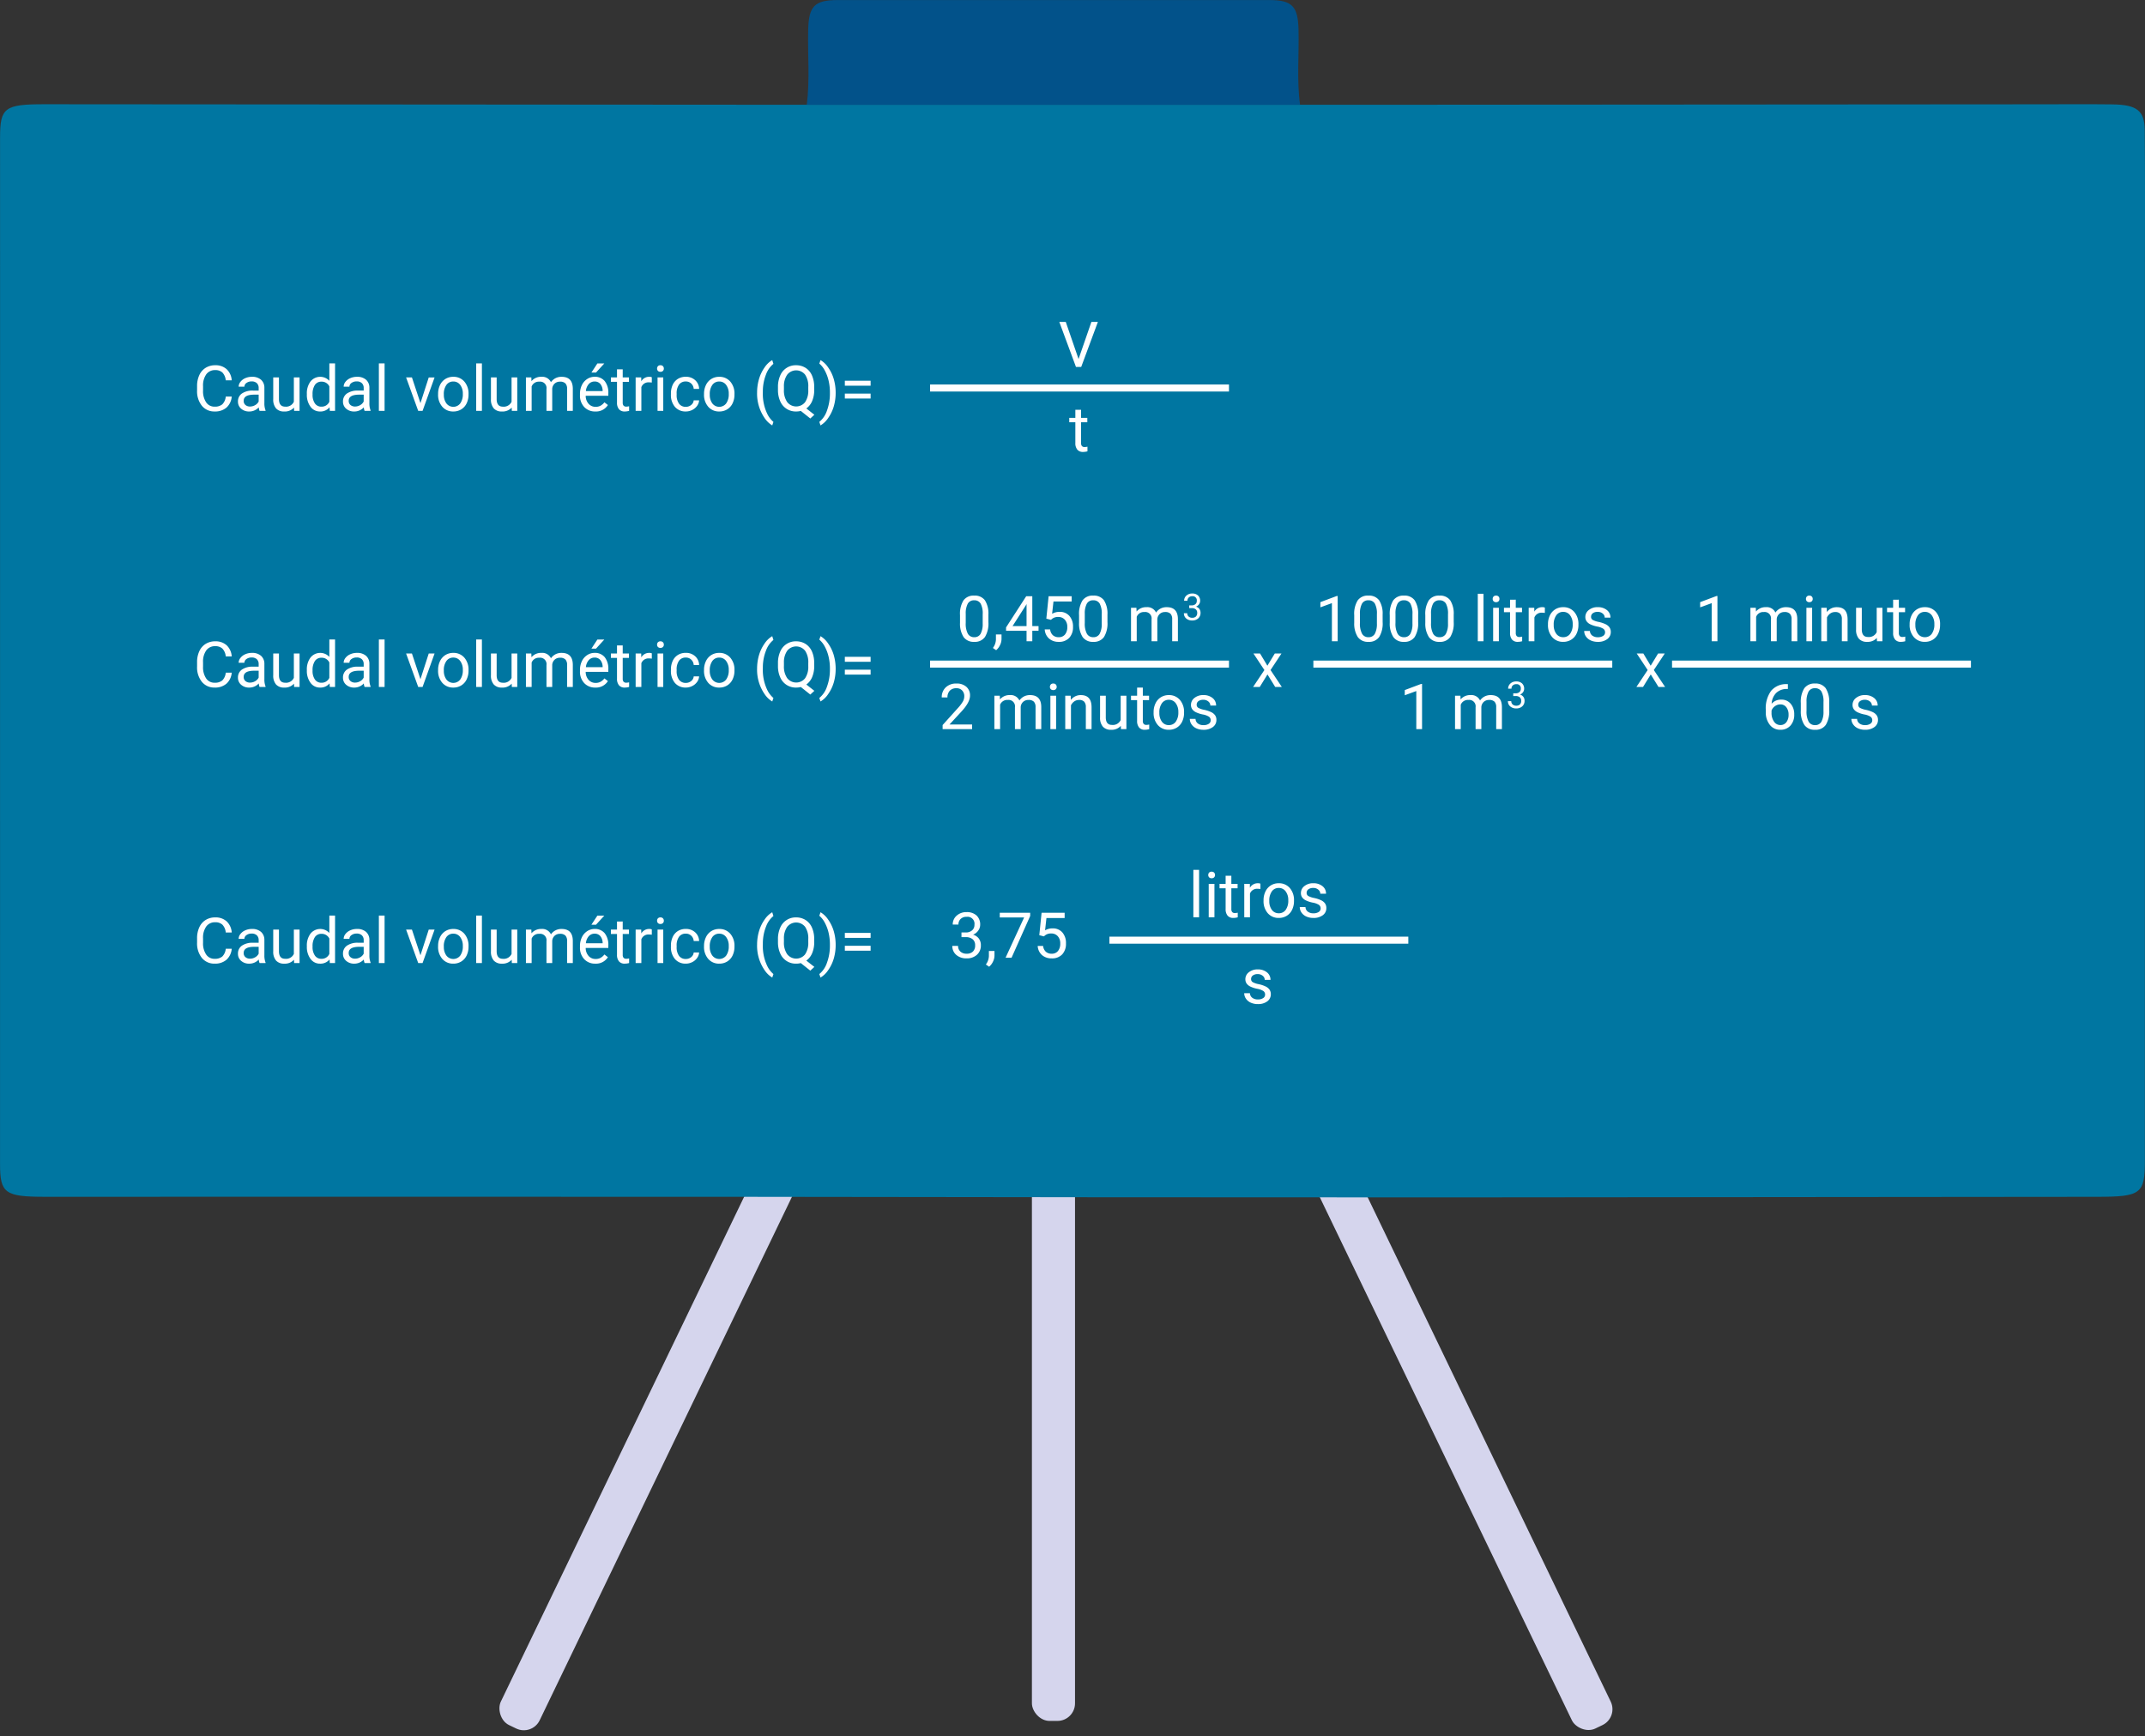<svg xmlns="http://www.w3.org/2000/svg" width="610" height="493.654" viewBox="0 0 610 493.654">
  <rect x="0" y="0" width="610" height="493.654" fill="#333333" stroke="none"/>
  <g id="Grupo_1015992" data-name="Grupo 1015992" transform="translate(-495 -7768.673)">
    <g id="Grupo_1013610" data-name="Grupo 1013610" transform="translate(382.098 7703.224)">
      <rect id="Rectángulo_350161" data-name="Rectángulo 350161" width="12.257" height="176.579" rx="5" transform="translate(406.361 378.193)" fill="#d5d5ed"/>
      <rect id="Rectángulo_350162" data-name="Rectángulo 350162" width="12.257" height="176.579" rx="5" transform="translate(485.421 400.038) rotate(-25.734)" fill="#d5d5ed"/>
      <rect id="Rectángulo_350163" data-name="Rectángulo 350163" width="12.257" height="176.579" rx="5" transform="translate(264.204 559.104) rotate(-154.266)" fill="#d5d5ed"/>
      <path id="Trazado_732196" data-name="Trazado 732196" d="M582.464,95.232q91.029-.064,182.059-.127c6.669-.005,13.34-.06,20.008.023,7.081.087,9.248,1.741,9.3,7.412.116,12.828.059,25.657.059,38.485q-.008,127.206-.021,254.413c0,9.473-1.1,10.3-13.6,10.309q-92.029.088-184.061.168-99.689,0-199.378-.163-100.027-.045-200.054-.008c-11.463,0-12.862-1-12.864-9.319q-.01-145.948.009-291.9c0-8.473,1.309-9.442,12.658-9.436q99.365.054,198.729.136Z" transform="translate(-71)" fill="#0076a1"/>
      <path id="Trazado_732197" data-name="Trazado 732197" d="M482.611,95.232l-140.271,0c.909-7.128.217-14.285.4-21.427.167-6.568,1.822-8.337,8.3-8.34q61.424-.025,122.845,0c6.48,0,8.126,1.778,8.293,8.346C482.364,80.949,481.646,88.108,482.611,95.232Z" fill="#02528a"/>
    </g>
    <path id="Trazado_737827" data-name="Trazado 737827" d="M10.9,12.939a4.708,4.708,0,0,1-1.5,3.133,4.911,4.911,0,0,1-3.353,1.1A4.509,4.509,0,0,1,2.413,15.55,6.542,6.542,0,0,1,1.046,11.2V9.969a7.291,7.291,0,0,1,.637-3.138A4.76,4.76,0,0,1,3.489,4.752,5.029,5.029,0,0,1,6.2,4.027a4.624,4.624,0,0,1,3.27,1.138A4.765,4.765,0,0,1,10.9,8.316H9.2a3.677,3.677,0,0,0-.954-2.222A2.885,2.885,0,0,0,6.2,5.407,3.019,3.019,0,0,0,3.661,6.6a5.492,5.492,0,0,0-.918,3.4v1.24a5.645,5.645,0,0,0,.87,3.316A2.812,2.812,0,0,0,6.047,15.8,3.247,3.247,0,0,0,8.2,15.159a3.536,3.536,0,0,0,1-2.219ZM18.817,17a3.416,3.416,0,0,1-.229-1,3.628,3.628,0,0,1-2.707,1.178,3.357,3.357,0,0,1-2.307-.8,2.573,2.573,0,0,1-.9-2.017A2.688,2.688,0,0,1,13.8,12.056a5.325,5.325,0,0,1,3.177-.822h1.582v-.747a1.826,1.826,0,0,0-.51-1.358,2.049,2.049,0,0,0-1.5-.505,2.371,2.371,0,0,0-1.459.439,1.3,1.3,0,0,0-.589,1.063H12.867a2.244,2.244,0,0,1,.505-1.375A3.449,3.449,0,0,1,14.744,7.7a4.613,4.613,0,0,1,1.9-.387,3.759,3.759,0,0,1,2.575.822,2.964,2.964,0,0,1,.967,2.263v4.377a5.351,5.351,0,0,0,.334,2.083V17Zm-2.7-1.239a2.858,2.858,0,0,0,1.45-.4,2.392,2.392,0,0,0,.993-1.028V12.386H17.288q-2.988,0-2.988,1.749a1.48,1.48,0,0,0,.51,1.2A1.959,1.959,0,0,0,16.119,15.761Zm12.489.3a3.454,3.454,0,0,1-2.786,1.116,2.956,2.956,0,0,1-2.316-.883,3.823,3.823,0,0,1-.8-2.615V7.49h1.626v6.144q0,2.162,1.758,2.162a2.434,2.434,0,0,0,2.479-1.389V7.49H30.19V17H28.644Zm3.656-3.894A5.571,5.571,0,0,1,33.3,8.646a3.529,3.529,0,0,1,5.361-.189V3.5h1.626V17H38.795l-.079-1.02A3.311,3.311,0,0,1,36,17.176a3.248,3.248,0,0,1-2.694-1.354,5.634,5.634,0,0,1-1.042-3.533Zm1.626.185a4.218,4.218,0,0,0,.668,2.531A2.159,2.159,0,0,0,36.4,15.8a2.372,2.372,0,0,0,2.259-1.389V10.039a2.39,2.39,0,0,0-2.241-1.345,2.17,2.17,0,0,0-1.863.923A4.644,4.644,0,0,0,33.891,12.351ZM48.683,17a3.416,3.416,0,0,1-.229-1,3.628,3.628,0,0,1-2.707,1.178,3.357,3.357,0,0,1-2.307-.8,2.573,2.573,0,0,1-.9-2.017,2.688,2.688,0,0,1,1.129-2.307,5.325,5.325,0,0,1,3.177-.822h1.582v-.747a1.826,1.826,0,0,0-.51-1.358,2.049,2.049,0,0,0-1.5-.505,2.371,2.371,0,0,0-1.459.439,1.3,1.3,0,0,0-.589,1.063H42.732a2.244,2.244,0,0,1,.505-1.375A3.449,3.449,0,0,1,44.609,7.7a4.613,4.613,0,0,1,1.9-.387,3.759,3.759,0,0,1,2.575.822,2.964,2.964,0,0,1,.967,2.263v4.377a5.351,5.351,0,0,0,.334,2.083V17Zm-2.7-1.239a2.858,2.858,0,0,0,1.45-.4,2.392,2.392,0,0,0,.993-1.028V12.386H47.153q-2.988,0-2.988,1.749a1.48,1.48,0,0,0,.51,1.2A1.959,1.959,0,0,0,45.984,15.761ZM54.369,17H52.743V3.5h1.626Zm10.2-2.206,2.355-7.3h1.661L65.171,17H63.932L60.486,7.49h1.661Zm5.019-2.637a5.617,5.617,0,0,1,.549-2.514,4.1,4.1,0,0,1,1.529-1.723A4.163,4.163,0,0,1,73.9,7.314a4.01,4.01,0,0,1,3.142,1.345,5.174,5.174,0,0,1,1.2,3.577v.114a5.666,5.666,0,0,1-.532,2.492,4.038,4.038,0,0,1-1.521,1.718,4.211,4.211,0,0,1-2.272.615,4,4,0,0,1-3.133-1.345,5.147,5.147,0,0,1-1.2-3.56Zm1.635.193a4.068,4.068,0,0,0,.734,2.54,2.487,2.487,0,0,0,3.933-.013,4.449,4.449,0,0,0,.729-2.72,4.061,4.061,0,0,0-.743-2.536A2.361,2.361,0,0,0,73.9,8.65a2.335,2.335,0,0,0-1.942.958A4.416,4.416,0,0,0,71.218,12.351ZM82.046,17H80.42V3.5h1.626Zm8.473-.94a3.454,3.454,0,0,1-2.786,1.116,2.956,2.956,0,0,1-2.316-.883,3.823,3.823,0,0,1-.8-2.615V7.49h1.626v6.144Q86.238,15.8,88,15.8a2.434,2.434,0,0,0,2.479-1.389V7.49H92.1V17H90.554ZM96.1,7.49l.044,1.055a3.512,3.512,0,0,1,2.821-1.23,2.719,2.719,0,0,1,2.716,1.529,3.6,3.6,0,0,1,1.235-1.107,3.647,3.647,0,0,1,1.8-.422q3.129,0,3.182,3.313V17h-1.626V10.725A2.184,2.184,0,0,0,105.8,9.2a2.051,2.051,0,0,0-1.564-.505,2.156,2.156,0,0,0-1.5.541,2.193,2.193,0,0,0-.694,1.455V17h-1.635V10.769a1.814,1.814,0,0,0-2.03-2.074,2.175,2.175,0,0,0-2.188,1.362V17H94.562V7.49Zm18.193,9.686a4.155,4.155,0,0,1-3.146-1.27,4.714,4.714,0,0,1-1.213-3.4v-.3a5.707,5.707,0,0,1,.541-2.527,4.217,4.217,0,0,1,1.512-1.74,3.8,3.8,0,0,1,2.1-.628,3.562,3.562,0,0,1,2.883,1.222,5.289,5.289,0,0,1,1.028,3.5v.677H111.56a3.38,3.38,0,0,0,.822,2.272,2.583,2.583,0,0,0,2,.866,2.832,2.832,0,0,0,1.459-.352,3.666,3.666,0,0,0,1.046-.932l.993.773A3.993,3.993,0,0,1,114.293,17.176Zm-.2-8.525a2.169,2.169,0,0,0-1.652.716,3.482,3.482,0,0,0-.826,2.008h4.764v-.123a3.1,3.1,0,0,0-.668-1.92A2.042,2.042,0,0,0,114.091,8.65Zm.791-5.133h1.969L114.5,6.1l-1.31,0Zm7.207,1.67v2.3h1.775V8.747h-1.775v5.9a1.32,1.32,0,0,0,.237.858,1,1,0,0,0,.809.286,3.937,3.937,0,0,0,.773-.105V17a4.742,4.742,0,0,1-1.248.175,2.025,2.025,0,0,1-1.644-.659,2.832,2.832,0,0,1-.554-1.872v-5.9h-1.731V7.49h1.731v-2.3Zm8.271,3.762a4.873,4.873,0,0,0-.8-.062,2.143,2.143,0,0,0-2.171,1.362V17h-1.626V7.49h1.582l.026,1.1a2.532,2.532,0,0,1,2.268-1.274,1.661,1.661,0,0,1,.721.123ZM133.62,17h-1.626V7.49h1.626ZM131.862,4.968A.971.971,0,0,1,132.1,4.3a.907.907,0,0,1,.716-.272.922.922,0,0,1,.721.272.96.96,0,0,1,.246.668.929.929,0,0,1-.246.659.938.938,0,0,1-.721.264.924.924,0,0,1-.716-.264A.938.938,0,0,1,131.862,4.968Zm8.174,10.881a2.342,2.342,0,0,0,1.521-.527A1.855,1.855,0,0,0,142.277,14h1.538a2.949,2.949,0,0,1-.562,1.556,3.7,3.7,0,0,1-1.384,1.178,3.994,3.994,0,0,1-1.833.439,3.918,3.918,0,0,1-3.089-1.3,5.163,5.163,0,0,1-1.147-3.546v-.272a5.725,5.725,0,0,1,.51-2.47,3.883,3.883,0,0,1,1.463-1.679,4.157,4.157,0,0,1,2.254-.6,3.814,3.814,0,0,1,2.659.958,3.424,3.424,0,0,1,1.129,2.487h-1.538a2.241,2.241,0,0,0-.7-1.516,2.174,2.174,0,0,0-1.551-.593,2.276,2.276,0,0,0-1.92.892,4.19,4.19,0,0,0-.681,2.58v.308a4.106,4.106,0,0,0,.677,2.531A2.287,2.287,0,0,0,140.036,15.849Zm5.177-3.691a5.617,5.617,0,0,1,.549-2.514,4.1,4.1,0,0,1,1.529-1.723,4.163,4.163,0,0,1,2.237-.606,4.01,4.01,0,0,1,3.142,1.345,5.174,5.174,0,0,1,1.2,3.577v.114a5.666,5.666,0,0,1-.532,2.492,4.038,4.038,0,0,1-1.521,1.718,4.211,4.211,0,0,1-2.272.615,4,4,0,0,1-3.133-1.345,5.147,5.147,0,0,1-1.2-3.56Zm1.635.193a4.068,4.068,0,0,0,.734,2.54,2.487,2.487,0,0,0,3.933-.013,4.449,4.449,0,0,0,.729-2.72,4.061,4.061,0,0,0-.743-2.536,2.361,2.361,0,0,0-1.973-.971,2.335,2.335,0,0,0-1.942.958A4.416,4.416,0,0,0,146.848,12.351Zm13.456-.545a13.589,13.589,0,0,1,.532-3.814,11.081,11.081,0,0,1,1.586-3.322A6.749,6.749,0,0,1,164.61,2.56l.334,1.072a7,7,0,0,0-2.1,3.006,13.031,13.031,0,0,0-.9,4.526l-.009.747a13.1,13.1,0,0,0,1.239,5.889,7.033,7.033,0,0,0,1.775,2.338l-.334.993a6.966,6.966,0,0,1-2.232-2.18A12.217,12.217,0,0,1,160.3,11.806Zm16.242-.791a7.9,7.9,0,0,1-.589,3.195,4.937,4.937,0,0,1-1.652,2.1L176.59,18.1l-1.151,1.063-2.7-2.145a5.49,5.49,0,0,1-1.336.158,4.774,4.774,0,0,1-4.5-2.861,7.6,7.6,0,0,1-.664-3.186v-.923a7.822,7.822,0,0,1,.642-3.261,4.745,4.745,0,0,1,4.5-2.918,4.955,4.955,0,0,1,2.72.747,4.819,4.819,0,0,1,1.806,2.149,7.893,7.893,0,0,1,.633,3.274Zm-1.687-.826a5.808,5.808,0,0,0-.9-3.485,3.251,3.251,0,0,0-5.08-.009,5.62,5.62,0,0,0-.945,3.379v.94a5.791,5.791,0,0,0,.918,3.463,3.246,3.246,0,0,0,5.084.075,5.714,5.714,0,0,0,.923-3.415Zm7.787,1.705a13.6,13.6,0,0,1-.514,3.757,11.11,11.11,0,0,1-1.573,3.318,6.893,6.893,0,0,1-2.219,2.162L178,20.138a7.066,7.066,0,0,0,2.175-3.221,13.935,13.935,0,0,0,.839-4.847v-.281a14.469,14.469,0,0,0-.387-3.432,11.583,11.583,0,0,0-1.077-2.843A6.567,6.567,0,0,0,178,3.553l.343-.993a6.866,6.866,0,0,1,2.21,2.145,11.134,11.134,0,0,1,1.573,3.313A13.909,13.909,0,0,1,182.646,11.894Zm9.94-2.048h-7.33V8.431h7.33Zm0,3.647h-7.33V12.087h7.33Z" transform="translate(550 7868.5)" fill="#fff"/>
    <path id="Trazado_737834" data-name="Trazado 737834" d="M10.9,12.939a4.708,4.708,0,0,1-1.5,3.133,4.911,4.911,0,0,1-3.353,1.1A4.509,4.509,0,0,1,2.413,15.55,6.542,6.542,0,0,1,1.046,11.2V9.969a7.291,7.291,0,0,1,.637-3.138A4.76,4.76,0,0,1,3.489,4.752,5.029,5.029,0,0,1,6.2,4.027a4.624,4.624,0,0,1,3.27,1.138A4.765,4.765,0,0,1,10.9,8.316H9.2a3.677,3.677,0,0,0-.954-2.222A2.885,2.885,0,0,0,6.2,5.407,3.019,3.019,0,0,0,3.661,6.6a5.492,5.492,0,0,0-.918,3.4v1.24a5.645,5.645,0,0,0,.87,3.316A2.812,2.812,0,0,0,6.047,15.8,3.247,3.247,0,0,0,8.2,15.159a3.536,3.536,0,0,0,1-2.219ZM18.817,17a3.416,3.416,0,0,1-.229-1,3.628,3.628,0,0,1-2.707,1.178,3.357,3.357,0,0,1-2.307-.8,2.573,2.573,0,0,1-.9-2.017A2.688,2.688,0,0,1,13.8,12.056a5.325,5.325,0,0,1,3.177-.822h1.582v-.747a1.826,1.826,0,0,0-.51-1.358,2.049,2.049,0,0,0-1.5-.505,2.371,2.371,0,0,0-1.459.439,1.3,1.3,0,0,0-.589,1.063H12.867a2.244,2.244,0,0,1,.505-1.375A3.449,3.449,0,0,1,14.744,7.7a4.613,4.613,0,0,1,1.9-.387,3.759,3.759,0,0,1,2.575.822,2.964,2.964,0,0,1,.967,2.263v4.377a5.351,5.351,0,0,0,.334,2.083V17Zm-2.7-1.239a2.858,2.858,0,0,0,1.45-.4,2.392,2.392,0,0,0,.993-1.028V12.386H17.288q-2.988,0-2.988,1.749a1.48,1.48,0,0,0,.51,1.2A1.959,1.959,0,0,0,16.119,15.761Zm12.489.3a3.454,3.454,0,0,1-2.786,1.116,2.956,2.956,0,0,1-2.316-.883,3.823,3.823,0,0,1-.8-2.615V7.49h1.626v6.144q0,2.162,1.758,2.162a2.434,2.434,0,0,0,2.479-1.389V7.49H30.19V17H28.644Zm3.656-3.894A5.571,5.571,0,0,1,33.3,8.646a3.529,3.529,0,0,1,5.361-.189V3.5h1.626V17H38.795l-.079-1.02A3.311,3.311,0,0,1,36,17.176a3.248,3.248,0,0,1-2.694-1.354,5.634,5.634,0,0,1-1.042-3.533Zm1.626.185a4.218,4.218,0,0,0,.668,2.531A2.159,2.159,0,0,0,36.4,15.8a2.372,2.372,0,0,0,2.259-1.389V10.039a2.39,2.39,0,0,0-2.241-1.345,2.17,2.17,0,0,0-1.863.923A4.644,4.644,0,0,0,33.891,12.351ZM48.683,17a3.416,3.416,0,0,1-.229-1,3.628,3.628,0,0,1-2.707,1.178,3.357,3.357,0,0,1-2.307-.8,2.573,2.573,0,0,1-.9-2.017,2.688,2.688,0,0,1,1.129-2.307,5.325,5.325,0,0,1,3.177-.822h1.582v-.747a1.826,1.826,0,0,0-.51-1.358,2.049,2.049,0,0,0-1.5-.505,2.371,2.371,0,0,0-1.459.439,1.3,1.3,0,0,0-.589,1.063H42.732a2.244,2.244,0,0,1,.505-1.375A3.449,3.449,0,0,1,44.609,7.7a4.613,4.613,0,0,1,1.9-.387,3.759,3.759,0,0,1,2.575.822,2.964,2.964,0,0,1,.967,2.263v4.377a5.351,5.351,0,0,0,.334,2.083V17Zm-2.7-1.239a2.858,2.858,0,0,0,1.45-.4,2.392,2.392,0,0,0,.993-1.028V12.386H47.153q-2.988,0-2.988,1.749a1.48,1.48,0,0,0,.51,1.2A1.959,1.959,0,0,0,45.984,15.761ZM54.369,17H52.743V3.5h1.626Zm10.2-2.206,2.355-7.3h1.661L65.171,17H63.932L60.486,7.49h1.661Zm5.019-2.637a5.617,5.617,0,0,1,.549-2.514,4.1,4.1,0,0,1,1.529-1.723A4.163,4.163,0,0,1,73.9,7.314a4.01,4.01,0,0,1,3.142,1.345,5.174,5.174,0,0,1,1.2,3.577v.114a5.666,5.666,0,0,1-.532,2.492,4.038,4.038,0,0,1-1.521,1.718,4.211,4.211,0,0,1-2.272.615,4,4,0,0,1-3.133-1.345,5.147,5.147,0,0,1-1.2-3.56Zm1.635.193a4.068,4.068,0,0,0,.734,2.54,2.487,2.487,0,0,0,3.933-.013,4.449,4.449,0,0,0,.729-2.72,4.061,4.061,0,0,0-.743-2.536A2.361,2.361,0,0,0,73.9,8.65a2.335,2.335,0,0,0-1.942.958A4.416,4.416,0,0,0,71.218,12.351ZM82.046,17H80.42V3.5h1.626Zm8.473-.94a3.454,3.454,0,0,1-2.786,1.116,2.956,2.956,0,0,1-2.316-.883,3.823,3.823,0,0,1-.8-2.615V7.49h1.626v6.144Q86.238,15.8,88,15.8a2.434,2.434,0,0,0,2.479-1.389V7.49H92.1V17H90.554ZM96.1,7.49l.044,1.055a3.512,3.512,0,0,1,2.821-1.23,2.719,2.719,0,0,1,2.716,1.529,3.6,3.6,0,0,1,1.235-1.107,3.647,3.647,0,0,1,1.8-.422q3.129,0,3.182,3.313V17h-1.626V10.725A2.184,2.184,0,0,0,105.8,9.2a2.051,2.051,0,0,0-1.564-.505,2.156,2.156,0,0,0-1.5.541,2.193,2.193,0,0,0-.694,1.455V17h-1.635V10.769a1.814,1.814,0,0,0-2.03-2.074,2.175,2.175,0,0,0-2.188,1.362V17H94.562V7.49Zm18.193,9.686a4.155,4.155,0,0,1-3.146-1.27,4.714,4.714,0,0,1-1.213-3.4v-.3a5.707,5.707,0,0,1,.541-2.527,4.217,4.217,0,0,1,1.512-1.74,3.8,3.8,0,0,1,2.1-.628,3.562,3.562,0,0,1,2.883,1.222,5.289,5.289,0,0,1,1.028,3.5v.677H111.56a3.38,3.38,0,0,0,.822,2.272,2.583,2.583,0,0,0,2,.866,2.832,2.832,0,0,0,1.459-.352,3.666,3.666,0,0,0,1.046-.932l.993.773A3.993,3.993,0,0,1,114.293,17.176Zm-.2-8.525a2.169,2.169,0,0,0-1.652.716,3.482,3.482,0,0,0-.826,2.008h4.764v-.123a3.1,3.1,0,0,0-.668-1.92A2.042,2.042,0,0,0,114.091,8.65Zm.791-5.133h1.969L114.5,6.1l-1.31,0Zm7.207,1.67v2.3h1.775V8.747h-1.775v5.9a1.32,1.32,0,0,0,.237.858,1,1,0,0,0,.809.286,3.937,3.937,0,0,0,.773-.105V17a4.742,4.742,0,0,1-1.248.175,2.025,2.025,0,0,1-1.644-.659,2.832,2.832,0,0,1-.554-1.872v-5.9h-1.731V7.49h1.731v-2.3Zm8.271,3.762a4.873,4.873,0,0,0-.8-.062,2.143,2.143,0,0,0-2.171,1.362V17h-1.626V7.49h1.582l.026,1.1a2.532,2.532,0,0,1,2.268-1.274,1.661,1.661,0,0,1,.721.123ZM133.62,17h-1.626V7.49h1.626ZM131.862,4.968A.971.971,0,0,1,132.1,4.3a.907.907,0,0,1,.716-.272.922.922,0,0,1,.721.272.96.96,0,0,1,.246.668.929.929,0,0,1-.246.659.938.938,0,0,1-.721.264.924.924,0,0,1-.716-.264A.938.938,0,0,1,131.862,4.968Zm8.174,10.881a2.342,2.342,0,0,0,1.521-.527A1.855,1.855,0,0,0,142.277,14h1.538a2.949,2.949,0,0,1-.562,1.556,3.7,3.7,0,0,1-1.384,1.178,3.994,3.994,0,0,1-1.833.439,3.918,3.918,0,0,1-3.089-1.3,5.163,5.163,0,0,1-1.147-3.546v-.272a5.725,5.725,0,0,1,.51-2.47,3.883,3.883,0,0,1,1.463-1.679,4.157,4.157,0,0,1,2.254-.6,3.814,3.814,0,0,1,2.659.958,3.424,3.424,0,0,1,1.129,2.487h-1.538a2.241,2.241,0,0,0-.7-1.516,2.174,2.174,0,0,0-1.551-.593,2.276,2.276,0,0,0-1.92.892,4.19,4.19,0,0,0-.681,2.58v.308a4.106,4.106,0,0,0,.677,2.531A2.287,2.287,0,0,0,140.036,15.849Zm5.177-3.691a5.617,5.617,0,0,1,.549-2.514,4.1,4.1,0,0,1,1.529-1.723,4.163,4.163,0,0,1,2.237-.606,4.01,4.01,0,0,1,3.142,1.345,5.174,5.174,0,0,1,1.2,3.577v.114a5.666,5.666,0,0,1-.532,2.492,4.038,4.038,0,0,1-1.521,1.718,4.211,4.211,0,0,1-2.272.615,4,4,0,0,1-3.133-1.345,5.147,5.147,0,0,1-1.2-3.56Zm1.635.193a4.068,4.068,0,0,0,.734,2.54,2.487,2.487,0,0,0,3.933-.013,4.449,4.449,0,0,0,.729-2.72,4.061,4.061,0,0,0-.743-2.536,2.361,2.361,0,0,0-1.973-.971,2.335,2.335,0,0,0-1.942.958A4.416,4.416,0,0,0,146.848,12.351Zm13.456-.545a13.589,13.589,0,0,1,.532-3.814,11.081,11.081,0,0,1,1.586-3.322A6.749,6.749,0,0,1,164.61,2.56l.334,1.072a7,7,0,0,0-2.1,3.006,13.031,13.031,0,0,0-.9,4.526l-.009.747a13.1,13.1,0,0,0,1.239,5.889,7.033,7.033,0,0,0,1.775,2.338l-.334.993a6.966,6.966,0,0,1-2.232-2.18A12.217,12.217,0,0,1,160.3,11.806Zm16.242-.791a7.9,7.9,0,0,1-.589,3.195,4.937,4.937,0,0,1-1.652,2.1L176.59,18.1l-1.151,1.063-2.7-2.145a5.49,5.49,0,0,1-1.336.158,4.774,4.774,0,0,1-4.5-2.861,7.6,7.6,0,0,1-.664-3.186v-.923a7.822,7.822,0,0,1,.642-3.261,4.745,4.745,0,0,1,4.5-2.918,4.955,4.955,0,0,1,2.72.747,4.819,4.819,0,0,1,1.806,2.149,7.893,7.893,0,0,1,.633,3.274Zm-1.687-.826a5.808,5.808,0,0,0-.9-3.485,3.251,3.251,0,0,0-5.08-.009,5.62,5.62,0,0,0-.945,3.379v.94a5.791,5.791,0,0,0,.918,3.463,3.246,3.246,0,0,0,5.084.075,5.714,5.714,0,0,0,.923-3.415Zm7.787,1.705a13.6,13.6,0,0,1-.514,3.757,11.11,11.11,0,0,1-1.573,3.318,6.893,6.893,0,0,1-2.219,2.162L178,20.138a7.066,7.066,0,0,0,2.175-3.221,13.935,13.935,0,0,0,.839-4.847v-.281a14.469,14.469,0,0,0-.387-3.432,11.583,11.583,0,0,0-1.077-2.843A6.567,6.567,0,0,0,178,3.553l.343-.993a6.866,6.866,0,0,1,2.21,2.145,11.134,11.134,0,0,1,1.573,3.313A13.909,13.909,0,0,1,182.646,11.894Zm9.94-2.048h-7.33V8.431h7.33Zm0,3.647h-7.33V12.087h7.33Z" transform="translate(550 7947)" fill="#fff"/>
    <path id="Trazado_737835" data-name="Trazado 737835" d="M4.421,10.962,6.53,7.49h1.9l-3.111,4.7L8.525,17H6.645l-2.2-3.56L2.25,17H.36l3.208-4.808L.457,7.49H2.338Z" transform="translate(851 7947)" fill="#fff"/>
    <path id="Trazado_737836" data-name="Trazado 737836" d="M4.421,10.962,6.53,7.49h1.9l-3.111,4.7L8.525,17H6.645l-2.2-3.56L2.25,17H.36l3.208-4.808L.457,7.49H2.338Z" transform="translate(960 7947)" fill="#fff"/>
    <path id="Trazado_737845" data-name="Trazado 737845" d="M10.9,12.939a4.708,4.708,0,0,1-1.5,3.133,4.911,4.911,0,0,1-3.353,1.1A4.509,4.509,0,0,1,2.413,15.55,6.542,6.542,0,0,1,1.046,11.2V9.969a7.291,7.291,0,0,1,.637-3.138A4.76,4.76,0,0,1,3.489,4.752,5.029,5.029,0,0,1,6.2,4.027a4.624,4.624,0,0,1,3.27,1.138A4.765,4.765,0,0,1,10.9,8.316H9.2a3.677,3.677,0,0,0-.954-2.222A2.885,2.885,0,0,0,6.2,5.407,3.019,3.019,0,0,0,3.661,6.6a5.492,5.492,0,0,0-.918,3.4v1.24a5.645,5.645,0,0,0,.87,3.316A2.812,2.812,0,0,0,6.047,15.8,3.247,3.247,0,0,0,8.2,15.159a3.536,3.536,0,0,0,1-2.219ZM18.817,17a3.416,3.416,0,0,1-.229-1,3.628,3.628,0,0,1-2.707,1.178,3.357,3.357,0,0,1-2.307-.8,2.573,2.573,0,0,1-.9-2.017A2.688,2.688,0,0,1,13.8,12.056a5.325,5.325,0,0,1,3.177-.822h1.582v-.747a1.826,1.826,0,0,0-.51-1.358,2.049,2.049,0,0,0-1.5-.505,2.371,2.371,0,0,0-1.459.439,1.3,1.3,0,0,0-.589,1.063H12.867a2.244,2.244,0,0,1,.505-1.375A3.449,3.449,0,0,1,14.744,7.7a4.613,4.613,0,0,1,1.9-.387,3.759,3.759,0,0,1,2.575.822,2.964,2.964,0,0,1,.967,2.263v4.377a5.351,5.351,0,0,0,.334,2.083V17Zm-2.7-1.239a2.858,2.858,0,0,0,1.45-.4,2.392,2.392,0,0,0,.993-1.028V12.386H17.288q-2.988,0-2.988,1.749a1.48,1.48,0,0,0,.51,1.2A1.959,1.959,0,0,0,16.119,15.761Zm12.489.3a3.454,3.454,0,0,1-2.786,1.116,2.956,2.956,0,0,1-2.316-.883,3.823,3.823,0,0,1-.8-2.615V7.49h1.626v6.144q0,2.162,1.758,2.162a2.434,2.434,0,0,0,2.479-1.389V7.49H30.19V17H28.644Zm3.656-3.894A5.571,5.571,0,0,1,33.3,8.646a3.529,3.529,0,0,1,5.361-.189V3.5h1.626V17H38.795l-.079-1.02A3.311,3.311,0,0,1,36,17.176a3.248,3.248,0,0,1-2.694-1.354,5.634,5.634,0,0,1-1.042-3.533Zm1.626.185a4.218,4.218,0,0,0,.668,2.531A2.159,2.159,0,0,0,36.4,15.8a2.372,2.372,0,0,0,2.259-1.389V10.039a2.39,2.39,0,0,0-2.241-1.345,2.17,2.17,0,0,0-1.863.923A4.644,4.644,0,0,0,33.891,12.351ZM48.683,17a3.416,3.416,0,0,1-.229-1,3.628,3.628,0,0,1-2.707,1.178,3.357,3.357,0,0,1-2.307-.8,2.573,2.573,0,0,1-.9-2.017,2.688,2.688,0,0,1,1.129-2.307,5.325,5.325,0,0,1,3.177-.822h1.582v-.747a1.826,1.826,0,0,0-.51-1.358,2.049,2.049,0,0,0-1.5-.505,2.371,2.371,0,0,0-1.459.439,1.3,1.3,0,0,0-.589,1.063H42.732a2.244,2.244,0,0,1,.505-1.375A3.449,3.449,0,0,1,44.609,7.7a4.613,4.613,0,0,1,1.9-.387,3.759,3.759,0,0,1,2.575.822,2.964,2.964,0,0,1,.967,2.263v4.377a5.351,5.351,0,0,0,.334,2.083V17Zm-2.7-1.239a2.858,2.858,0,0,0,1.45-.4,2.392,2.392,0,0,0,.993-1.028V12.386H47.153q-2.988,0-2.988,1.749a1.48,1.48,0,0,0,.51,1.2A1.959,1.959,0,0,0,45.984,15.761ZM54.369,17H52.743V3.5h1.626Zm10.2-2.206,2.355-7.3h1.661L65.171,17H63.932L60.486,7.49h1.661Zm5.019-2.637a5.617,5.617,0,0,1,.549-2.514,4.1,4.1,0,0,1,1.529-1.723A4.163,4.163,0,0,1,73.9,7.314a4.01,4.01,0,0,1,3.142,1.345,5.174,5.174,0,0,1,1.2,3.577v.114a5.666,5.666,0,0,1-.532,2.492,4.038,4.038,0,0,1-1.521,1.718,4.211,4.211,0,0,1-2.272.615,4,4,0,0,1-3.133-1.345,5.147,5.147,0,0,1-1.2-3.56Zm1.635.193a4.068,4.068,0,0,0,.734,2.54,2.487,2.487,0,0,0,3.933-.013,4.449,4.449,0,0,0,.729-2.72,4.061,4.061,0,0,0-.743-2.536A2.361,2.361,0,0,0,73.9,8.65a2.335,2.335,0,0,0-1.942.958A4.416,4.416,0,0,0,71.218,12.351ZM82.046,17H80.42V3.5h1.626Zm8.473-.94a3.454,3.454,0,0,1-2.786,1.116,2.956,2.956,0,0,1-2.316-.883,3.823,3.823,0,0,1-.8-2.615V7.49h1.626v6.144Q86.238,15.8,88,15.8a2.434,2.434,0,0,0,2.479-1.389V7.49H92.1V17H90.554ZM96.1,7.49l.044,1.055a3.512,3.512,0,0,1,2.821-1.23,2.719,2.719,0,0,1,2.716,1.529,3.6,3.6,0,0,1,1.235-1.107,3.647,3.647,0,0,1,1.8-.422q3.129,0,3.182,3.313V17h-1.626V10.725A2.184,2.184,0,0,0,105.8,9.2a2.051,2.051,0,0,0-1.564-.505,2.156,2.156,0,0,0-1.5.541,2.193,2.193,0,0,0-.694,1.455V17h-1.635V10.769a1.814,1.814,0,0,0-2.03-2.074,2.175,2.175,0,0,0-2.188,1.362V17H94.562V7.49Zm18.193,9.686a4.155,4.155,0,0,1-3.146-1.27,4.714,4.714,0,0,1-1.213-3.4v-.3a5.707,5.707,0,0,1,.541-2.527,4.217,4.217,0,0,1,1.512-1.74,3.8,3.8,0,0,1,2.1-.628,3.562,3.562,0,0,1,2.883,1.222,5.289,5.289,0,0,1,1.028,3.5v.677H111.56a3.38,3.38,0,0,0,.822,2.272,2.583,2.583,0,0,0,2,.866,2.832,2.832,0,0,0,1.459-.352,3.666,3.666,0,0,0,1.046-.932l.993.773A3.993,3.993,0,0,1,114.293,17.176Zm-.2-8.525a2.169,2.169,0,0,0-1.652.716,3.482,3.482,0,0,0-.826,2.008h4.764v-.123a3.1,3.1,0,0,0-.668-1.92A2.042,2.042,0,0,0,114.091,8.65Zm.791-5.133h1.969L114.5,6.1l-1.31,0Zm7.207,1.67v2.3h1.775V8.747h-1.775v5.9a1.32,1.32,0,0,0,.237.858,1,1,0,0,0,.809.286,3.937,3.937,0,0,0,.773-.105V17a4.742,4.742,0,0,1-1.248.175,2.025,2.025,0,0,1-1.644-.659,2.832,2.832,0,0,1-.554-1.872v-5.9h-1.731V7.49h1.731v-2.3Zm8.271,3.762a4.873,4.873,0,0,0-.8-.062,2.143,2.143,0,0,0-2.171,1.362V17h-1.626V7.49h1.582l.026,1.1a2.532,2.532,0,0,1,2.268-1.274,1.661,1.661,0,0,1,.721.123ZM133.62,17h-1.626V7.49h1.626ZM131.862,4.968A.971.971,0,0,1,132.1,4.3a.907.907,0,0,1,.716-.272.922.922,0,0,1,.721.272.96.96,0,0,1,.246.668.929.929,0,0,1-.246.659.938.938,0,0,1-.721.264.924.924,0,0,1-.716-.264A.938.938,0,0,1,131.862,4.968Zm8.174,10.881a2.342,2.342,0,0,0,1.521-.527A1.855,1.855,0,0,0,142.277,14h1.538a2.949,2.949,0,0,1-.562,1.556,3.7,3.7,0,0,1-1.384,1.178,3.994,3.994,0,0,1-1.833.439,3.918,3.918,0,0,1-3.089-1.3,5.163,5.163,0,0,1-1.147-3.546v-.272a5.725,5.725,0,0,1,.51-2.47,3.883,3.883,0,0,1,1.463-1.679,4.157,4.157,0,0,1,2.254-.6,3.814,3.814,0,0,1,2.659.958,3.424,3.424,0,0,1,1.129,2.487h-1.538a2.241,2.241,0,0,0-.7-1.516,2.174,2.174,0,0,0-1.551-.593,2.276,2.276,0,0,0-1.92.892,4.19,4.19,0,0,0-.681,2.58v.308a4.106,4.106,0,0,0,.677,2.531A2.287,2.287,0,0,0,140.036,15.849Zm5.177-3.691a5.617,5.617,0,0,1,.549-2.514,4.1,4.1,0,0,1,1.529-1.723,4.163,4.163,0,0,1,2.237-.606,4.01,4.01,0,0,1,3.142,1.345,5.174,5.174,0,0,1,1.2,3.577v.114a5.666,5.666,0,0,1-.532,2.492,4.038,4.038,0,0,1-1.521,1.718,4.211,4.211,0,0,1-2.272.615,4,4,0,0,1-3.133-1.345,5.147,5.147,0,0,1-1.2-3.56Zm1.635.193a4.068,4.068,0,0,0,.734,2.54,2.487,2.487,0,0,0,3.933-.013,4.449,4.449,0,0,0,.729-2.72,4.061,4.061,0,0,0-.743-2.536,2.361,2.361,0,0,0-1.973-.971,2.335,2.335,0,0,0-1.942.958A4.416,4.416,0,0,0,146.848,12.351Zm13.456-.545a13.589,13.589,0,0,1,.532-3.814,11.081,11.081,0,0,1,1.586-3.322A6.749,6.749,0,0,1,164.61,2.56l.334,1.072a7,7,0,0,0-2.1,3.006,13.031,13.031,0,0,0-.9,4.526l-.009.747a13.1,13.1,0,0,0,1.239,5.889,7.033,7.033,0,0,0,1.775,2.338l-.334.993a6.966,6.966,0,0,1-2.232-2.18A12.217,12.217,0,0,1,160.3,11.806Zm16.242-.791a7.9,7.9,0,0,1-.589,3.195,4.937,4.937,0,0,1-1.652,2.1L176.59,18.1l-1.151,1.063-2.7-2.145a5.49,5.49,0,0,1-1.336.158,4.774,4.774,0,0,1-4.5-2.861,7.6,7.6,0,0,1-.664-3.186v-.923a7.822,7.822,0,0,1,.642-3.261,4.745,4.745,0,0,1,4.5-2.918,4.955,4.955,0,0,1,2.72.747,4.819,4.819,0,0,1,1.806,2.149,7.893,7.893,0,0,1,.633,3.274Zm-1.687-.826a5.808,5.808,0,0,0-.9-3.485,3.251,3.251,0,0,0-5.08-.009,5.62,5.62,0,0,0-.945,3.379v.94a5.791,5.791,0,0,0,.918,3.463,3.246,3.246,0,0,0,5.084.075,5.714,5.714,0,0,0,.923-3.415Zm7.787,1.705a13.6,13.6,0,0,1-.514,3.757,11.11,11.11,0,0,1-1.573,3.318,6.893,6.893,0,0,1-2.219,2.162L178,20.138a7.066,7.066,0,0,0,2.175-3.221,13.935,13.935,0,0,0,.839-4.847v-.281a14.469,14.469,0,0,0-.387-3.432,11.583,11.583,0,0,0-1.077-2.843A6.567,6.567,0,0,0,178,3.553l.343-.993a6.866,6.866,0,0,1,2.21,2.145,11.134,11.134,0,0,1,1.573,3.313A13.909,13.909,0,0,1,182.646,11.894Zm9.94-2.048h-7.33V8.431h7.33Zm0,3.647h-7.33V12.087h7.33Z" transform="translate(550 8025.5)" fill="#fff"/>
    <path id="Trazado_737828" data-name="Trazado 737828" d="M3.437-11.812v2.3H5.212v1.257H3.437v5.9a1.32,1.32,0,0,0,.237.858,1,1,0,0,0,.809.286,3.937,3.937,0,0,0,.773-.105V0A4.742,4.742,0,0,1,4.008.176,2.025,2.025,0,0,1,2.364-.483a2.832,2.832,0,0,1-.554-1.872v-5.9H.079V-9.51H1.811v-2.3Z" transform="translate(799 7897)" fill="#fff"/>
    <path id="Trazado_737840" data-name="Trazado 737840" d="M9.448,0H1.063V-1.169l4.43-4.922A10.524,10.524,0,0,0,6.851-7.906a3.029,3.029,0,0,0,.374-1.446A2.3,2.3,0,0,0,6.618-11,2.12,2.12,0,0,0,5-11.637a2.511,2.511,0,0,0-1.885.69,2.635,2.635,0,0,0-.672,1.92H.817a3.774,3.774,0,0,1,1.138-2.856A4.219,4.219,0,0,1,5-12.973a4.054,4.054,0,0,1,2.821.936A3.193,3.193,0,0,1,8.859-9.545q0,1.89-2.408,4.5L3.023-1.327H9.448Zm7.875-9.51.044,1.055a3.512,3.512,0,0,1,2.821-1.23A2.719,2.719,0,0,1,22.9-8.156a3.6,3.6,0,0,1,1.235-1.107,3.647,3.647,0,0,1,1.8-.422q3.129,0,3.182,3.313V0H27.492V-6.275A2.184,2.184,0,0,0,27.026-7.8a2.051,2.051,0,0,0-1.564-.505,2.156,2.156,0,0,0-1.5.541,2.193,2.193,0,0,0-.694,1.455V0H21.63V-6.231A1.814,1.814,0,0,0,19.6-8.306a2.175,2.175,0,0,0-2.188,1.362V0H15.785V-9.51ZM33.337,0H31.711V-9.51h1.626ZM31.579-12.032a.971.971,0,0,1,.242-.668.907.907,0,0,1,.716-.272.922.922,0,0,1,.721.272.96.96,0,0,1,.246.668.929.929,0,0,1-.246.659.938.938,0,0,1-.721.264.924.924,0,0,1-.716-.264A.938.938,0,0,1,31.579-12.032Zm5.9,2.522.053,1.2a3.465,3.465,0,0,1,2.848-1.371q3.015,0,3.041,3.4V0H41.792V-6.293a2.189,2.189,0,0,0-.47-1.521,1.884,1.884,0,0,0-1.437-.492,2.347,2.347,0,0,0-1.389.422,2.865,2.865,0,0,0-.932,1.107V0H35.938V-9.51ZM51.741-.94A3.454,3.454,0,0,1,48.955.176a2.956,2.956,0,0,1-2.316-.883,3.823,3.823,0,0,1-.8-2.615V-9.51h1.626v6.144q0,2.162,1.758,2.162A2.434,2.434,0,0,0,51.7-2.593V-9.51h1.626V0H51.776ZM58-11.812v2.3h1.775v1.257H58v5.9a1.32,1.32,0,0,0,.237.858,1,1,0,0,0,.809.286,3.937,3.937,0,0,0,.773-.105V0A4.742,4.742,0,0,1,58.57.176a2.025,2.025,0,0,1-1.644-.659,2.832,2.832,0,0,1-.554-1.872v-5.9H54.642V-9.51h1.731v-2.3Zm3.067,6.97a5.617,5.617,0,0,1,.549-2.514,4.1,4.1,0,0,1,1.529-1.723,4.163,4.163,0,0,1,2.237-.606,4.01,4.01,0,0,1,3.142,1.345,5.174,5.174,0,0,1,1.2,3.577v.114a5.666,5.666,0,0,1-.532,2.492A4.038,4.038,0,0,1,67.671-.439,4.211,4.211,0,0,1,65.4.176a4,4,0,0,1-3.133-1.345,5.147,5.147,0,0,1-1.2-3.56Zm1.635.193a4.068,4.068,0,0,0,.734,2.54,2.349,2.349,0,0,0,1.964.958,2.335,2.335,0,0,0,1.969-.971,4.449,4.449,0,0,0,.729-2.72,4.061,4.061,0,0,0-.743-2.536,2.361,2.361,0,0,0-1.973-.971,2.335,2.335,0,0,0-1.942.958A4.416,4.416,0,0,0,62.7-4.649ZM77.3-2.522a1.2,1.2,0,0,0-.5-1.024,4.78,4.78,0,0,0-1.731-.628,8.186,8.186,0,0,1-1.96-.633,2.788,2.788,0,0,1-1.072-.879A2.1,2.1,0,0,1,71.692-6.9a2.467,2.467,0,0,1,.989-1.978,3.861,3.861,0,0,1,2.527-.809,3.974,3.974,0,0,1,2.624.835,2.652,2.652,0,0,1,1.006,2.136H77.2a1.468,1.468,0,0,0-.567-1.151,2.124,2.124,0,0,0-1.428-.483,2.223,2.223,0,0,0-1.389.387,1.217,1.217,0,0,0-.5,1.011.986.986,0,0,0,.466.888,5.731,5.731,0,0,0,1.683.571,8.77,8.77,0,0,1,1.973.65,2.878,2.878,0,0,1,1.121.91,2.237,2.237,0,0,1,.365,1.3,2.434,2.434,0,0,1-1.02,2.043,4.277,4.277,0,0,1-2.646.769,4.789,4.789,0,0,1-2.021-.4,3.288,3.288,0,0,1-1.375-1.129,2.722,2.722,0,0,1-.5-1.569h1.626a1.683,1.683,0,0,0,.655,1.3,2.54,2.54,0,0,0,1.613.479,2.622,2.622,0,0,0,1.481-.374A1.148,1.148,0,0,0,77.3-2.522Z" transform="translate(762 7976)" fill="#fff"/>
    <path id="Trazado_737841" data-name="Trazado 737841" d="M6.407,0H4.772V-10.837l-3.278,1.2v-1.477l4.658-1.749h.255ZM17.323-9.51l.044,1.055a3.512,3.512,0,0,1,2.821-1.23A2.719,2.719,0,0,1,22.9-8.156a3.6,3.6,0,0,1,1.235-1.107,3.647,3.647,0,0,1,1.8-.422q3.129,0,3.182,3.313V0H27.492V-6.275A2.184,2.184,0,0,0,27.026-7.8a2.051,2.051,0,0,0-1.564-.505,2.156,2.156,0,0,0-1.5.541,2.193,2.193,0,0,0-.694,1.455V0H21.63V-6.231A1.814,1.814,0,0,0,19.6-8.306a2.175,2.175,0,0,0-2.188,1.362V0H15.785V-9.51Zm15.016-.684h.713a1.566,1.566,0,0,0,1.056-.354,1.182,1.182,0,0,0,.384-.928,1.158,1.158,0,0,0-1.307-1.312,1.36,1.36,0,0,0-.982.351,1.229,1.229,0,0,0-.367.93h-.948a1.9,1.9,0,0,1,.649-1.474,2.363,2.363,0,0,1,1.648-.587,2.335,2.335,0,0,1,1.656.559,2.019,2.019,0,0,1,.6,1.553,1.639,1.639,0,0,1-.315.943,1.9,1.9,0,0,1-.859.682,1.834,1.834,0,0,1,.951.646,1.794,1.794,0,0,1,.336,1.1A2.036,2.036,0,0,1,34.9-6.487a2.457,2.457,0,0,1-1.707.59,2.522,2.522,0,0,1-1.71-.569,1.888,1.888,0,0,1-.659-1.5h.954a1.22,1.22,0,0,0,.385.943,1.462,1.462,0,0,0,1.03.354,1.435,1.435,0,0,0,1.051-.359,1.383,1.383,0,0,0,.364-1.03,1.255,1.255,0,0,0-.4-1,1.742,1.742,0,0,0-1.153-.359h-.713Z" transform="translate(893 7976)" fill="#fff"/>
    <path id="Trazado_737842" data-name="Trazado 737842" d="M7.444-12.806v1.38h-.3A4.281,4.281,0,0,0,4.122-10.3a4.681,4.681,0,0,0-1.3,3.067,3.471,3.471,0,0,1,2.76-1.16A3.319,3.319,0,0,1,8.249-7.216a4.543,4.543,0,0,1,1,3.041A4.528,4.528,0,0,1,8.169-1.011,3.707,3.707,0,0,1,5.282.176,3.653,3.653,0,0,1,2.3-1.235,5.591,5.591,0,0,1,1.16-4.869v-.624a8.424,8.424,0,0,1,1.507-5.4,5.536,5.536,0,0,1,4.487-1.912ZM5.309-7.04a2.594,2.594,0,0,0-1.538.5,2.61,2.61,0,0,0-.976,1.257v.6a4.2,4.2,0,0,0,.712,2.549,2.133,2.133,0,0,0,1.775.967,2.067,2.067,0,0,0,1.727-.809A3.355,3.355,0,0,0,7.638-4.1,3.356,3.356,0,0,0,7-6.227,2.042,2.042,0,0,0,5.309-7.04ZM19.2-5.458a7.436,7.436,0,0,1-.976,4.245A3.47,3.47,0,0,1,15.17.176a3.5,3.5,0,0,1-3.032-1.358,7.058,7.058,0,0,1-1.02-4.056V-7.409a7.271,7.271,0,0,1,.976-4.192,3.5,3.5,0,0,1,3.059-1.371,3.528,3.528,0,0,1,3.041,1.323,7.017,7.017,0,0,1,1,4.083ZM17.569-7.682a5.958,5.958,0,0,0-.58-3.01,2,2,0,0,0-1.837-.945,1.97,1.97,0,0,0-1.819.94A5.817,5.817,0,0,0,12.744-7.8v2.6a6.053,6.053,0,0,0,.6,3.063,1.993,1.993,0,0,0,1.824.989,1.966,1.966,0,0,0,1.789-.932,5.834,5.834,0,0,0,.611-2.936ZM31.438-2.522a1.2,1.2,0,0,0-.5-1.024,4.78,4.78,0,0,0-1.731-.628,8.186,8.186,0,0,1-1.96-.633,2.788,2.788,0,0,1-1.072-.879A2.1,2.1,0,0,1,25.831-6.9a2.467,2.467,0,0,1,.989-1.978,3.861,3.861,0,0,1,2.527-.809,3.974,3.974,0,0,1,2.624.835,2.652,2.652,0,0,1,1.006,2.136H31.342a1.468,1.468,0,0,0-.567-1.151,2.124,2.124,0,0,0-1.428-.483,2.223,2.223,0,0,0-1.389.387,1.217,1.217,0,0,0-.5,1.011.986.986,0,0,0,.466.888,5.731,5.731,0,0,0,1.683.571,8.77,8.77,0,0,1,1.973.65,2.878,2.878,0,0,1,1.121.91,2.237,2.237,0,0,1,.365,1.3,2.434,2.434,0,0,1-1.02,2.043A4.277,4.277,0,0,1,29.4.176a4.789,4.789,0,0,1-2.021-.4A3.288,3.288,0,0,1,26-1.358a2.722,2.722,0,0,1-.5-1.569h1.626a1.683,1.683,0,0,0,.655,1.3,2.54,2.54,0,0,0,1.613.479,2.622,2.622,0,0,0,1.481-.374A1.148,1.148,0,0,0,31.438-2.522Z" transform="translate(996 7976)" fill="#fff"/>
    <path id="Trazado_737846" data-name="Trazado 737846" d="M6.768-2.522a1.2,1.2,0,0,0-.5-1.024A4.78,4.78,0,0,0,4.54-4.175a8.186,8.186,0,0,1-1.96-.633,2.788,2.788,0,0,1-1.072-.879A2.1,2.1,0,0,1,1.16-6.9a2.467,2.467,0,0,1,.989-1.978,3.861,3.861,0,0,1,2.527-.809A3.974,3.974,0,0,1,7.3-8.851,2.652,2.652,0,0,1,8.306-6.715H6.671A1.468,1.468,0,0,0,6.1-7.866,2.124,2.124,0,0,0,4.676-8.35a2.223,2.223,0,0,0-1.389.387,1.217,1.217,0,0,0-.5,1.011.986.986,0,0,0,.466.888,5.731,5.731,0,0,0,1.683.571,8.77,8.77,0,0,1,1.973.65,2.878,2.878,0,0,1,1.121.91,2.237,2.237,0,0,1,.365,1.3A2.434,2.434,0,0,1,7.374-.593,4.277,4.277,0,0,1,4.729.176a4.789,4.789,0,0,1-2.021-.4A3.288,3.288,0,0,1,1.332-1.358a2.722,2.722,0,0,1-.5-1.569H2.461a1.683,1.683,0,0,0,.655,1.3,2.54,2.54,0,0,0,1.613.479,2.622,2.622,0,0,0,1.481-.374A1.148,1.148,0,0,0,6.768-2.522Z" transform="translate(848 8054)" fill="#fff"/>
    <path id="Trazado_737829" data-name="Trazado 737829" d="M5.722-2.241,9.378-12.8h1.846L6.478,0H4.983L.246-12.8H2.083Z" transform="translate(796 7873)" fill="#fff"/>
    <path id="Trazado_737831" data-name="Trazado 737831" d="M9.088-5.458a7.436,7.436,0,0,1-.976,4.245A3.47,3.47,0,0,1,5.063.176,3.5,3.5,0,0,1,2.03-1.182a7.058,7.058,0,0,1-1.02-4.056V-7.409A7.271,7.271,0,0,1,1.986-11.6a3.5,3.5,0,0,1,3.059-1.371A3.528,3.528,0,0,1,8.086-11.65a7.017,7.017,0,0,1,1,4.083ZM7.462-7.682a5.958,5.958,0,0,0-.58-3.01,2,2,0,0,0-1.837-.945,1.97,1.97,0,0,0-1.819.94A5.817,5.817,0,0,0,2.637-7.8v2.6a6.053,6.053,0,0,0,.6,3.063,1.993,1.993,0,0,0,1.824.989,1.966,1.966,0,0,0,1.789-.932,5.834,5.834,0,0,0,.611-2.936Zm3.823,10.23-.923-.633a4.241,4.241,0,0,0,.861-2.373V-1.925h1.591V-.65a4,4,0,0,1-.435,1.775A4.156,4.156,0,0,1,11.285,2.549ZM21.568-4.3h1.775v1.327H21.568V0H19.934V-2.971H14.106v-.958l5.73-8.868h1.731Zm-5.616,0h3.981v-6.275l-.193.352Zm9.606-2.118.65-6.381h6.557v1.5H27.589L27.2-7.8a4.13,4.13,0,0,1,2.136-.554A3.531,3.531,0,0,1,32.115-7.2a4.53,4.53,0,0,1,1.028,3.125A4.372,4.372,0,0,1,32.076-.962,3.892,3.892,0,0,1,29.092.176a4.045,4.045,0,0,1-2.769-.94,3.754,3.754,0,0,1-1.222-2.6H26.64a2.582,2.582,0,0,0,.782,1.657,2.432,2.432,0,0,0,1.67.558,2.194,2.194,0,0,0,1.78-.773,3.233,3.233,0,0,0,.646-2.136,2.968,2.968,0,0,0-.7-2.061A2.377,2.377,0,0,0,28.96-6.9a2.681,2.681,0,0,0-1.67.466l-.431.352Zm17.385.958a7.436,7.436,0,0,1-.976,4.245A3.47,3.47,0,0,1,38.918.176a3.5,3.5,0,0,1-3.032-1.358,7.058,7.058,0,0,1-1.02-4.056V-7.409a7.271,7.271,0,0,1,.976-4.192A3.5,3.5,0,0,1,38.9-12.973a3.528,3.528,0,0,1,3.041,1.323,7.017,7.017,0,0,1,1,4.083ZM41.317-7.682a5.958,5.958,0,0,0-.58-3.01,2,2,0,0,0-1.837-.945,1.97,1.97,0,0,0-1.819.94A5.817,5.817,0,0,0,36.492-7.8v2.6a6.053,6.053,0,0,0,.6,3.063,1.993,1.993,0,0,0,1.824.989,1.966,1.966,0,0,0,1.789-.932,5.834,5.834,0,0,0,.611-2.936ZM51.179-9.51l.044,1.055a3.512,3.512,0,0,1,2.821-1.23A2.719,2.719,0,0,1,56.76-8.156a3.6,3.6,0,0,1,1.235-1.107,3.647,3.647,0,0,1,1.8-.422q3.129,0,3.182,3.313V0H61.348V-6.275A2.184,2.184,0,0,0,60.882-7.8a2.051,2.051,0,0,0-1.564-.505,2.156,2.156,0,0,0-1.5.541,2.193,2.193,0,0,0-.694,1.455V0H55.485V-6.231a1.814,1.814,0,0,0-2.03-2.074,2.175,2.175,0,0,0-2.188,1.362V0H49.641V-9.51Zm15.016-.684h.713a1.566,1.566,0,0,0,1.056-.354,1.182,1.182,0,0,0,.384-.928,1.158,1.158,0,0,0-1.307-1.312,1.36,1.36,0,0,0-.982.351,1.229,1.229,0,0,0-.367.93h-.948a1.9,1.9,0,0,1,.649-1.474,2.363,2.363,0,0,1,1.648-.587,2.335,2.335,0,0,1,1.656.559,2.019,2.019,0,0,1,.6,1.553,1.638,1.638,0,0,1-.315.943,1.9,1.9,0,0,1-.859.682,1.834,1.834,0,0,1,.951.646,1.794,1.794,0,0,1,.336,1.1,2.036,2.036,0,0,1-.656,1.594,2.457,2.457,0,0,1-1.707.59,2.522,2.522,0,0,1-1.71-.569,1.888,1.888,0,0,1-.659-1.5h.954a1.22,1.22,0,0,0,.384.943,1.462,1.462,0,0,0,1.03.354A1.435,1.435,0,0,0,68.1-7.03a1.383,1.383,0,0,0,.364-1.03,1.255,1.255,0,0,0-.4-1,1.742,1.742,0,0,0-1.153-.359h-.713Z" transform="translate(767 7951)" fill="#fff"/>
    <path id="Trazado_737832" data-name="Trazado 737832" d="M6.407,0H4.772V-10.837l-3.278,1.2v-1.477l4.658-1.749h.255ZM19.2-5.458a7.436,7.436,0,0,1-.976,4.245A3.47,3.47,0,0,1,15.17.176a3.5,3.5,0,0,1-3.032-1.358,7.058,7.058,0,0,1-1.02-4.056V-7.409a7.271,7.271,0,0,1,.976-4.192,3.5,3.5,0,0,1,3.059-1.371,3.528,3.528,0,0,1,3.041,1.323,7.017,7.017,0,0,1,1,4.083ZM17.569-7.682a5.958,5.958,0,0,0-.58-3.01,2,2,0,0,0-1.837-.945,1.97,1.97,0,0,0-1.819.94A5.817,5.817,0,0,0,12.744-7.8v2.6a6.053,6.053,0,0,0,.6,3.063,1.993,1.993,0,0,0,1.824.989,1.966,1.966,0,0,0,1.789-.932,5.834,5.834,0,0,0,.611-2.936ZM29.3-5.458a7.436,7.436,0,0,1-.976,4.245A3.47,3.47,0,0,1,25.277.176a3.5,3.5,0,0,1-3.032-1.358,7.058,7.058,0,0,1-1.02-4.056V-7.409A7.271,7.271,0,0,1,22.2-11.6a3.5,3.5,0,0,1,3.059-1.371A3.528,3.528,0,0,1,28.3-11.65a7.017,7.017,0,0,1,1,4.083ZM27.677-7.682a5.958,5.958,0,0,0-.58-3.01,2,2,0,0,0-1.837-.945,1.97,1.97,0,0,0-1.819.94A5.817,5.817,0,0,0,22.852-7.8v2.6a6.053,6.053,0,0,0,.6,3.063,1.993,1.993,0,0,0,1.824.989,1.966,1.966,0,0,0,1.789-.932,5.834,5.834,0,0,0,.611-2.936ZM39.41-5.458a7.436,7.436,0,0,1-.976,4.245A3.47,3.47,0,0,1,35.385.176a3.5,3.5,0,0,1-3.032-1.358,7.058,7.058,0,0,1-1.02-4.056V-7.409a7.271,7.271,0,0,1,.976-4.192,3.5,3.5,0,0,1,3.059-1.371,3.528,3.528,0,0,1,3.041,1.323,7.017,7.017,0,0,1,1,4.083ZM37.784-7.682a5.958,5.958,0,0,0-.58-3.01,2,2,0,0,0-1.837-.945,1.97,1.97,0,0,0-1.819.94A5.817,5.817,0,0,0,32.959-7.8v2.6a6.053,6.053,0,0,0,.6,3.063,1.993,1.993,0,0,0,1.824.989,1.966,1.966,0,0,0,1.789-.932,5.834,5.834,0,0,0,.611-2.936ZM47.883,0H46.257V-13.5h1.626Zm4.368,0H50.625V-9.51h1.626ZM50.493-12.032a.971.971,0,0,1,.242-.668.907.907,0,0,1,.716-.272.922.922,0,0,1,.721.272.96.96,0,0,1,.246.668.929.929,0,0,1-.246.659.938.938,0,0,1-.721.264.924.924,0,0,1-.716-.264A.938.938,0,0,1,50.493-12.032Zm6.565.22v2.3h1.775v1.257H57.059v5.9a1.32,1.32,0,0,0,.237.858A1,1,0,0,0,58.1-1.2a3.937,3.937,0,0,0,.773-.105V0A4.742,4.742,0,0,1,57.63.176a2.025,2.025,0,0,1-1.644-.659,2.832,2.832,0,0,1-.554-1.872v-5.9H53.7V-9.51h1.731v-2.3Zm8.271,3.762a4.873,4.873,0,0,0-.8-.062A2.143,2.143,0,0,0,62.358-6.75V0H60.732V-9.51h1.582l.026,1.1a2.532,2.532,0,0,1,2.268-1.274,1.661,1.661,0,0,1,.721.123Zm.888,3.208a5.617,5.617,0,0,1,.549-2.514A4.1,4.1,0,0,1,68.3-9.079a4.163,4.163,0,0,1,2.237-.606,4.01,4.01,0,0,1,3.142,1.345,5.174,5.174,0,0,1,1.2,3.577v.114a5.666,5.666,0,0,1-.532,2.492A4.038,4.038,0,0,1,72.822-.439,4.211,4.211,0,0,1,70.55.176a4,4,0,0,1-3.133-1.345,5.147,5.147,0,0,1-1.2-3.56Zm1.635.193a4.068,4.068,0,0,0,.734,2.54,2.349,2.349,0,0,0,1.964.958,2.335,2.335,0,0,0,1.969-.971,4.449,4.449,0,0,0,.729-2.72,4.061,4.061,0,0,0-.743-2.536,2.361,2.361,0,0,0-1.973-.971,2.335,2.335,0,0,0-1.942.958A4.416,4.416,0,0,0,67.852-4.649Zm14.6,2.127a1.2,1.2,0,0,0-.5-1.024,4.78,4.78,0,0,0-1.731-.628,8.186,8.186,0,0,1-1.96-.633,2.788,2.788,0,0,1-1.072-.879A2.1,2.1,0,0,1,76.843-6.9a2.467,2.467,0,0,1,.989-1.978,3.861,3.861,0,0,1,2.527-.809,3.974,3.974,0,0,1,2.624.835,2.652,2.652,0,0,1,1.006,2.136H82.354a1.468,1.468,0,0,0-.567-1.151,2.124,2.124,0,0,0-1.428-.483,2.223,2.223,0,0,0-1.389.387,1.217,1.217,0,0,0-.5,1.011.986.986,0,0,0,.466.888,5.731,5.731,0,0,0,1.683.571,8.77,8.77,0,0,1,1.973.65,2.878,2.878,0,0,1,1.121.91,2.237,2.237,0,0,1,.365,1.3,2.434,2.434,0,0,1-1.02,2.043,4.277,4.277,0,0,1-2.646.769,4.789,4.789,0,0,1-2.021-.4,3.288,3.288,0,0,1-1.375-1.129,2.722,2.722,0,0,1-.5-1.569h1.626a1.683,1.683,0,0,0,.655,1.3,2.54,2.54,0,0,0,1.613.479,2.622,2.622,0,0,0,1.481-.374A1.148,1.148,0,0,0,82.45-2.522Z" transform="translate(869 7951)" fill="#fff"/>
    <path id="Trazado_737833" data-name="Trazado 737833" d="M6.407,0H4.772V-10.837l-3.278,1.2v-1.477l4.658-1.749h.255ZM17.323-9.51l.044,1.055a3.512,3.512,0,0,1,2.821-1.23A2.719,2.719,0,0,1,22.9-8.156a3.6,3.6,0,0,1,1.235-1.107,3.647,3.647,0,0,1,1.8-.422q3.129,0,3.182,3.313V0H27.492V-6.275A2.184,2.184,0,0,0,27.026-7.8a2.051,2.051,0,0,0-1.564-.505,2.156,2.156,0,0,0-1.5.541,2.193,2.193,0,0,0-.694,1.455V0H21.63V-6.231A1.814,1.814,0,0,0,19.6-8.306a2.175,2.175,0,0,0-2.188,1.362V0H15.785V-9.51ZM33.337,0H31.711V-9.51h1.626ZM31.579-12.032a.971.971,0,0,1,.242-.668.907.907,0,0,1,.716-.272.922.922,0,0,1,.721.272.96.96,0,0,1,.246.668.929.929,0,0,1-.246.659.938.938,0,0,1-.721.264.924.924,0,0,1-.716-.264A.938.938,0,0,1,31.579-12.032Zm5.9,2.522.053,1.2a3.465,3.465,0,0,1,2.848-1.371q3.015,0,3.041,3.4V0H41.792V-6.293a2.189,2.189,0,0,0-.47-1.521,1.884,1.884,0,0,0-1.437-.492,2.347,2.347,0,0,0-1.389.422,2.865,2.865,0,0,0-.932,1.107V0H35.938V-9.51ZM51.741-.94A3.454,3.454,0,0,1,48.955.176a2.956,2.956,0,0,1-2.316-.883,3.823,3.823,0,0,1-.8-2.615V-9.51h1.626v6.144q0,2.162,1.758,2.162A2.434,2.434,0,0,0,51.7-2.593V-9.51h1.626V0H51.776ZM58-11.812v2.3h1.775v1.257H58v5.9a1.32,1.32,0,0,0,.237.858,1,1,0,0,0,.809.286,3.937,3.937,0,0,0,.773-.105V0A4.742,4.742,0,0,1,58.57.176a2.025,2.025,0,0,1-1.644-.659,2.832,2.832,0,0,1-.554-1.872v-5.9H54.642V-9.51h1.731v-2.3Zm3.067,6.97a5.617,5.617,0,0,1,.549-2.514,4.1,4.1,0,0,1,1.529-1.723,4.163,4.163,0,0,1,2.237-.606,4.01,4.01,0,0,1,3.142,1.345,5.174,5.174,0,0,1,1.2,3.577v.114a5.666,5.666,0,0,1-.532,2.492A4.038,4.038,0,0,1,67.671-.439,4.211,4.211,0,0,1,65.4.176a4,4,0,0,1-3.133-1.345,5.147,5.147,0,0,1-1.2-3.56Zm1.635.193a4.068,4.068,0,0,0,.734,2.54,2.349,2.349,0,0,0,1.964.958,2.335,2.335,0,0,0,1.969-.971,4.449,4.449,0,0,0,.729-2.72,4.061,4.061,0,0,0-.743-2.536,2.361,2.361,0,0,0-1.973-.971,2.335,2.335,0,0,0-1.942.958A4.416,4.416,0,0,0,62.7-4.649Z" transform="translate(977 7951)" fill="#fff"/>
    <path id="Trazado_737843" data-name="Trazado 737843" d="M3,0H1.371V-13.5H3ZM7.365,0H5.739V-9.51H7.365ZM5.607-12.032a.971.971,0,0,1,.242-.668.907.907,0,0,1,.716-.272.922.922,0,0,1,.721.272.96.96,0,0,1,.246.668.929.929,0,0,1-.246.659.938.938,0,0,1-.721.264.924.924,0,0,1-.716-.264A.938.938,0,0,1,5.607-12.032Zm6.565.22v2.3h1.775v1.257H12.173v5.9a1.32,1.32,0,0,0,.237.858,1,1,0,0,0,.809.286,3.937,3.937,0,0,0,.773-.105V0a4.742,4.742,0,0,1-1.248.175A2.025,2.025,0,0,1,11.1-.483a2.832,2.832,0,0,1-.554-1.872v-5.9H8.815V-9.51h1.731v-2.3Zm8.271,3.762a4.873,4.873,0,0,0-.8-.062A2.143,2.143,0,0,0,17.473-6.75V0H15.847V-9.51h1.582l.026,1.1a2.532,2.532,0,0,1,2.268-1.274,1.661,1.661,0,0,1,.721.123Zm.888,3.208a5.617,5.617,0,0,1,.549-2.514A4.1,4.1,0,0,1,23.41-9.079a4.163,4.163,0,0,1,2.237-.606,4.01,4.01,0,0,1,3.142,1.345,5.174,5.174,0,0,1,1.2,3.577v.114a5.666,5.666,0,0,1-.532,2.492A4.038,4.038,0,0,1,27.936-.439a4.211,4.211,0,0,1-2.272.615,4,4,0,0,1-3.133-1.345,5.147,5.147,0,0,1-1.2-3.56Zm1.635.193a4.068,4.068,0,0,0,.734,2.54,2.349,2.349,0,0,0,1.964.958,2.335,2.335,0,0,0,1.969-.971,4.449,4.449,0,0,0,.729-2.72,4.061,4.061,0,0,0-.743-2.536,2.361,2.361,0,0,0-1.973-.971,2.335,2.335,0,0,0-1.942.958A4.416,4.416,0,0,0,22.966-4.649Zm14.6,2.127a1.2,1.2,0,0,0-.5-1.024,4.78,4.78,0,0,0-1.731-.628,8.186,8.186,0,0,1-1.96-.633A2.788,2.788,0,0,1,32.3-5.687,2.1,2.1,0,0,1,31.957-6.9a2.467,2.467,0,0,1,.989-1.978,3.861,3.861,0,0,1,2.527-.809,3.974,3.974,0,0,1,2.624.835A2.652,2.652,0,0,1,39.1-6.715H37.468A1.468,1.468,0,0,0,36.9-7.866a2.124,2.124,0,0,0-1.428-.483,2.223,2.223,0,0,0-1.389.387,1.217,1.217,0,0,0-.5,1.011.986.986,0,0,0,.466.888,5.731,5.731,0,0,0,1.683.571,8.77,8.77,0,0,1,1.973.65,2.878,2.878,0,0,1,1.121.91,2.237,2.237,0,0,1,.365,1.3,2.434,2.434,0,0,1-1.02,2.043,4.277,4.277,0,0,1-2.646.769,4.789,4.789,0,0,1-2.021-.4,3.288,3.288,0,0,1-1.375-1.129,2.722,2.722,0,0,1-.5-1.569h1.626a1.683,1.683,0,0,0,.655,1.3,2.54,2.54,0,0,0,1.613.479,2.622,2.622,0,0,0,1.481-.374A1.148,1.148,0,0,0,37.564-2.522Z" transform="translate(833 8029.5)" fill="#fff"/>
    <path id="Trazado_737830" data-name="Trazado 737830" d="M0,0H85" transform="translate(759.5 7879)" fill="none" stroke="#fff" stroke-width="2"/>
    <path id="Trazado_737837" data-name="Trazado 737837" d="M0,0H85" transform="translate(759.5 7957.5)" fill="none" stroke="#fff" stroke-width="2"/>
    <path id="Trazado_737838" data-name="Trazado 737838" d="M0,0H85" transform="translate(868.5 7957.5)" fill="none" stroke="#fff" stroke-width="2"/>
    <path id="Trazado_737839" data-name="Trazado 737839" d="M0,0H85" transform="translate(970.5 7957.5)" fill="none" stroke="#fff" stroke-width="2"/>
    <path id="Trazado_737847" data-name="Trazado 737847" d="M0,0H85" transform="translate(810.5 8036)" fill="none" stroke="#fff" stroke-width="2"/>
    <path id="Trazado_737844" data-name="Trazado 737844" d="M3.428-7.189H4.649A2.685,2.685,0,0,0,6.46-7.8a2.026,2.026,0,0,0,.659-1.591,1.985,1.985,0,0,0-2.241-2.25,2.331,2.331,0,0,0-1.683.6,2.107,2.107,0,0,0-.628,1.6H.94a3.264,3.264,0,0,1,1.112-2.527,4.05,4.05,0,0,1,2.826-1.006,4,4,0,0,1,2.839.958A3.461,3.461,0,0,1,8.745-9.352,2.809,2.809,0,0,1,8.2-7.734,3.264,3.264,0,0,1,6.732-6.565a3.145,3.145,0,0,1,1.63,1.107,3.076,3.076,0,0,1,.576,1.89A3.491,3.491,0,0,1,7.813-.835,4.213,4.213,0,0,1,4.887.176,4.324,4.324,0,0,1,1.956-.8,3.236,3.236,0,0,1,.826-3.375H2.461A2.092,2.092,0,0,0,3.12-1.758a2.507,2.507,0,0,0,1.767.606,2.46,2.46,0,0,0,1.8-.615,2.371,2.371,0,0,0,.624-1.767,2.151,2.151,0,0,0-.686-1.714,2.987,2.987,0,0,0-1.978-.615H3.428Zm7.857,9.738-.923-.633a4.241,4.241,0,0,0,.861-2.373V-1.925h1.591V-.65a4,4,0,0,1-.435,1.775A4.156,4.156,0,0,1,11.285,2.549ZM22.966-11.883,17.666,0H15.961l5.282-11.461H14.317V-12.8h8.648Zm2.593,5.467.65-6.381h6.557v1.5H27.589L27.2-7.8a4.13,4.13,0,0,1,2.136-.554A3.531,3.531,0,0,1,32.115-7.2a4.53,4.53,0,0,1,1.028,3.125A4.372,4.372,0,0,1,32.076-.962,3.892,3.892,0,0,1,29.092.176a4.045,4.045,0,0,1-2.769-.94,3.754,3.754,0,0,1-1.222-2.6H26.64a2.582,2.582,0,0,0,.782,1.657,2.432,2.432,0,0,0,1.67.558,2.194,2.194,0,0,0,1.78-.773,3.233,3.233,0,0,0,.646-2.136,2.968,2.968,0,0,0-.7-2.061A2.377,2.377,0,0,0,28.96-6.9a2.681,2.681,0,0,0-1.67.466l-.431.352Z" transform="translate(765 8041)" fill="#fff"/>
  </g>
</svg>
